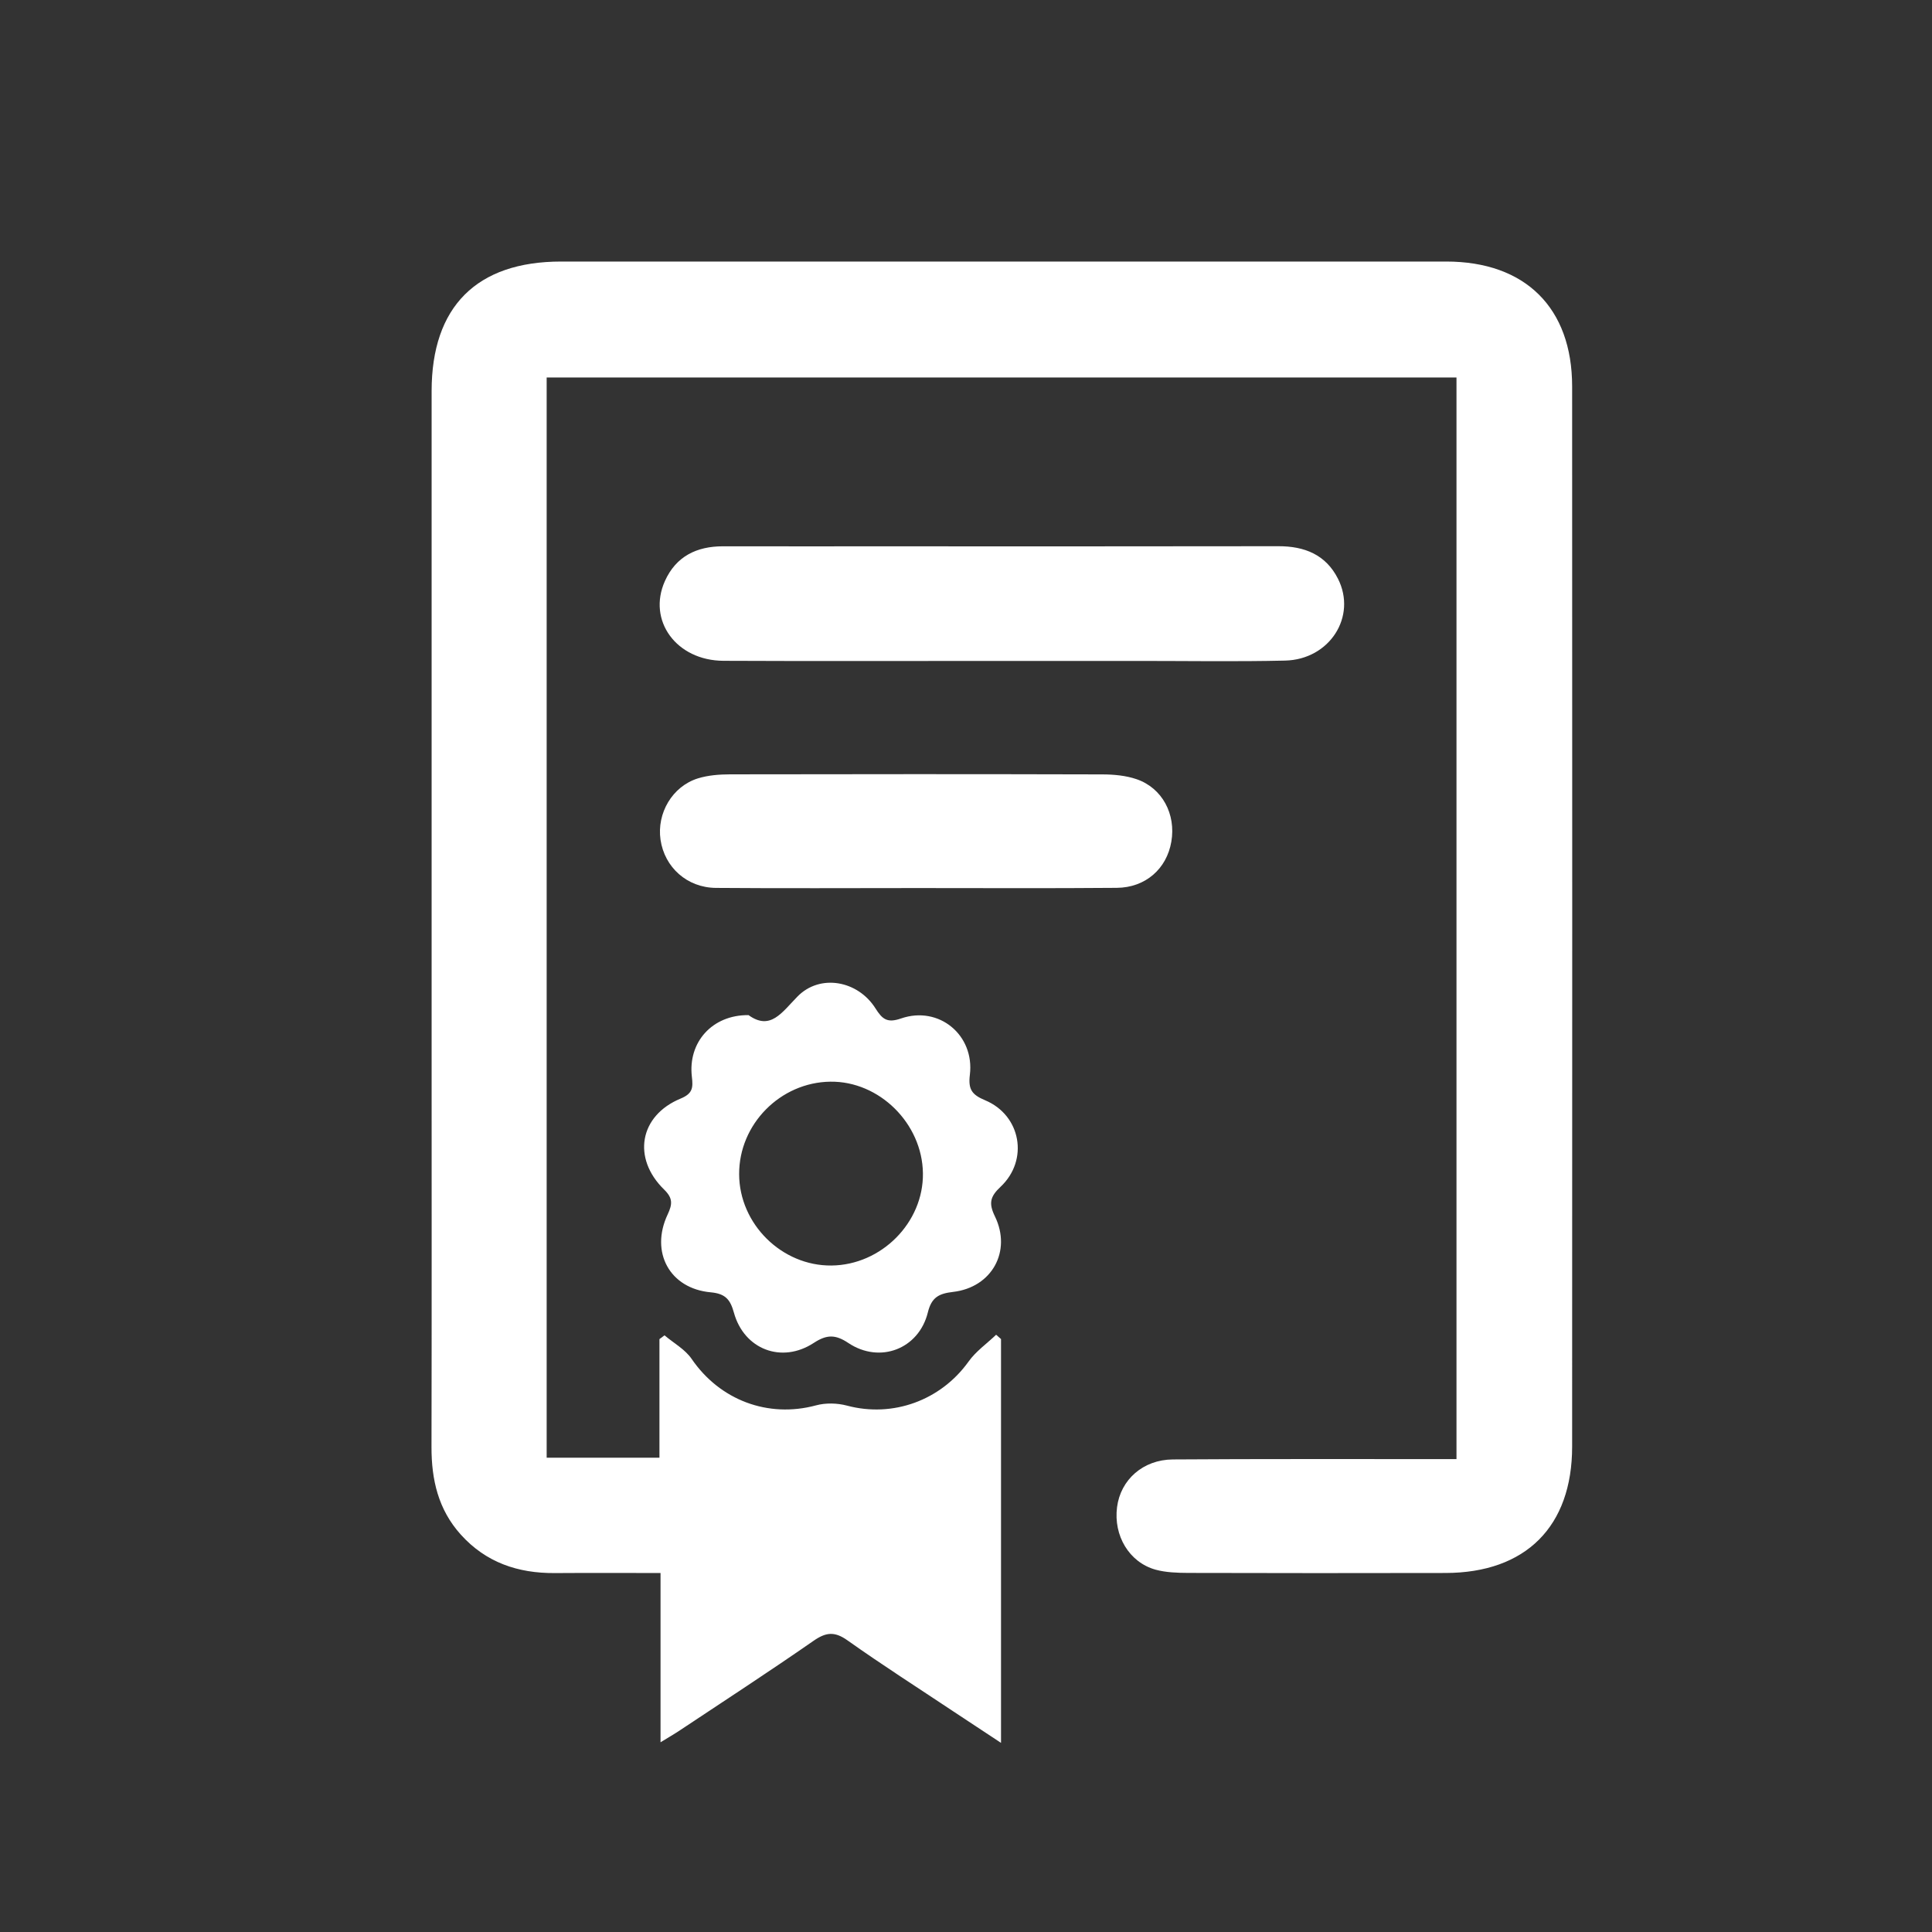 <?xml version="1.0" encoding="utf-8"?>
<!-- Generator: Adobe Illustrator 15.0.0, SVG Export Plug-In  -->
<!DOCTYPE svg PUBLIC "-//W3C//DTD SVG 1.1//EN" "http://www.w3.org/Graphics/SVG/1.1/DTD/svg11.dtd">
<svg version="1.1"
	 xmlns="http://www.w3.org/2000/svg" xmlns:xlink="http://www.w3.org/1999/xlink" xmlns:a="http://ns.adobe.com/AdobeSVGViewerExtensions/3.0/"
	 x="0px" y="0px" width="64px" height="64px" viewBox="-14.294 -8.664 64 64" enable-background="new -14.294 -8.664 64 64"
	 xml:space="preserve">
<rect x="-14.294" y="-8.664" width="64" height="64" fill="#333333" stroke="none"/>
<defs>
</defs>
<path fill="#FFFFFF" d="M18.866,35.694v13.377c-0.572-0.377-1.078-0.709-1.58-1.043c-1.172-0.781-2.359-1.539-3.508-2.354
	c-0.427-0.303-0.713-0.27-1.128,0.02c-1.454,1.01-2.94,1.977-4.415,2.957c-0.183,0.123-0.375,0.232-0.648,0.4v-5.607
	c-1.209,0-2.358-0.006-3.506,0.002c-1.218,0.008-2.278-0.35-3.111-1.275C0.225,41.344-0.002,40.356,0,39.274
	c0.009-4.455,0.004-8.91,0.004-13.367c0-7.205-0.001-14.411,0-21.616C0.004,1.493,1.499,0,4.293,0c9.775,0,19.549,0,29.322,0
	c2.615,0,4.17,1.531,4.17,4.138c0.004,11.705,0.004,23.412,0,35.119c0,2.65-1.539,4.182-4.196,4.186
	c-2.841,0.006-5.683,0.006-8.524-0.002c-0.361-0.002-0.736-0.014-1.078-0.107c-0.877-0.244-1.4-1.129-1.277-2.074
	c0.117-0.902,0.855-1.57,1.847-1.578c2.841-0.02,5.683-0.01,8.524-0.012c0.271,0,0.541,0,0.873,0V3.84H3.815v35.784h3.736v-3.928
	c0.056-0.043,0.111-0.084,0.168-0.125c0.305,0.258,0.684,0.465,0.9,0.783c0.934,1.363,2.527,1.965,4.117,1.537
	c0.321-0.088,0.705-0.078,1.028,0.008c1.519,0.406,3.106-0.172,4.028-1.461c0.242-0.34,0.604-0.592,0.912-0.887
	C18.758,35.6,18.812,35.647,18.866,35.694"/>
<path fill="#FFFFFF" d="M18.87,13.23c-3.066,0-6.132,0.01-9.199-0.004c-1.561-0.008-2.527-1.335-1.938-2.644
	c0.366-0.815,1.05-1.15,1.923-1.149c1.727,0.003,3.452,0.001,5.178,0.001c4.406,0,8.813,0.004,13.219-0.004
	c0.867-0.002,1.57,0.279,1.974,1.075c0.636,1.253-0.274,2.68-1.752,2.714c-1.612,0.037-3.226,0.011-4.838,0.011
	C21.913,13.23,20.392,13.23,18.87,13.23"/>
<path fill="#FFFFFF" d="M10.502,24.963c0.723,0.52,1.098-0.08,1.621-0.615c0.746-0.763,2.004-0.533,2.586,0.395
	c0.229,0.363,0.393,0.488,0.848,0.33c1.248-0.43,2.438,0.547,2.277,1.867c-0.059,0.484,0.066,0.66,0.506,0.844
	c1.189,0.498,1.453,1.98,0.512,2.865c-0.348,0.326-0.399,0.547-0.189,0.979c0.564,1.158-0.1,2.355-1.384,2.504
	c-0.472,0.055-0.714,0.178-0.837,0.68c-0.299,1.213-1.59,1.707-2.631,1.014c-0.428-0.287-0.717-0.287-1.148-0.004
	c-1.061,0.695-2.309,0.215-2.645-1.002c-0.119-0.428-0.275-0.629-0.765-0.674c-1.362-0.121-2.019-1.33-1.43-2.58
	C7.981,31.229,8,31.028,7.707,30.743C6.637,29.7,6.889,28.29,8.254,27.727c0.401-0.166,0.414-0.361,0.371-0.723
	C8.491,25.866,9.294,24.952,10.502,24.963 M13.248,33.258c1.657-0.016,3.054-1.426,3.031-3.057
	c-0.022-1.648-1.444-3.055-3.067-3.033c-1.658,0.021-3.029,1.412-3.021,3.066C10.196,31.883,11.604,33.274,13.248,33.258"/>
<path fill="#FFFFFF" d="M16.096,20.754c-2.224,0-4.449,0.013-6.673-0.005c-0.959-0.008-1.702-0.683-1.836-1.594
	c-0.129-0.878,0.39-1.77,1.238-2.034c0.339-0.105,0.714-0.133,1.073-0.134c4.107-0.008,8.215-0.009,12.324,0.002
	c0.379,0.001,0.779,0.037,1.135,0.159c0.852,0.292,1.308,1.16,1.151,2.07c-0.153,0.898-0.856,1.522-1.808,1.529
	C20.5,20.766,18.298,20.754,16.096,20.754"/>
</svg>
